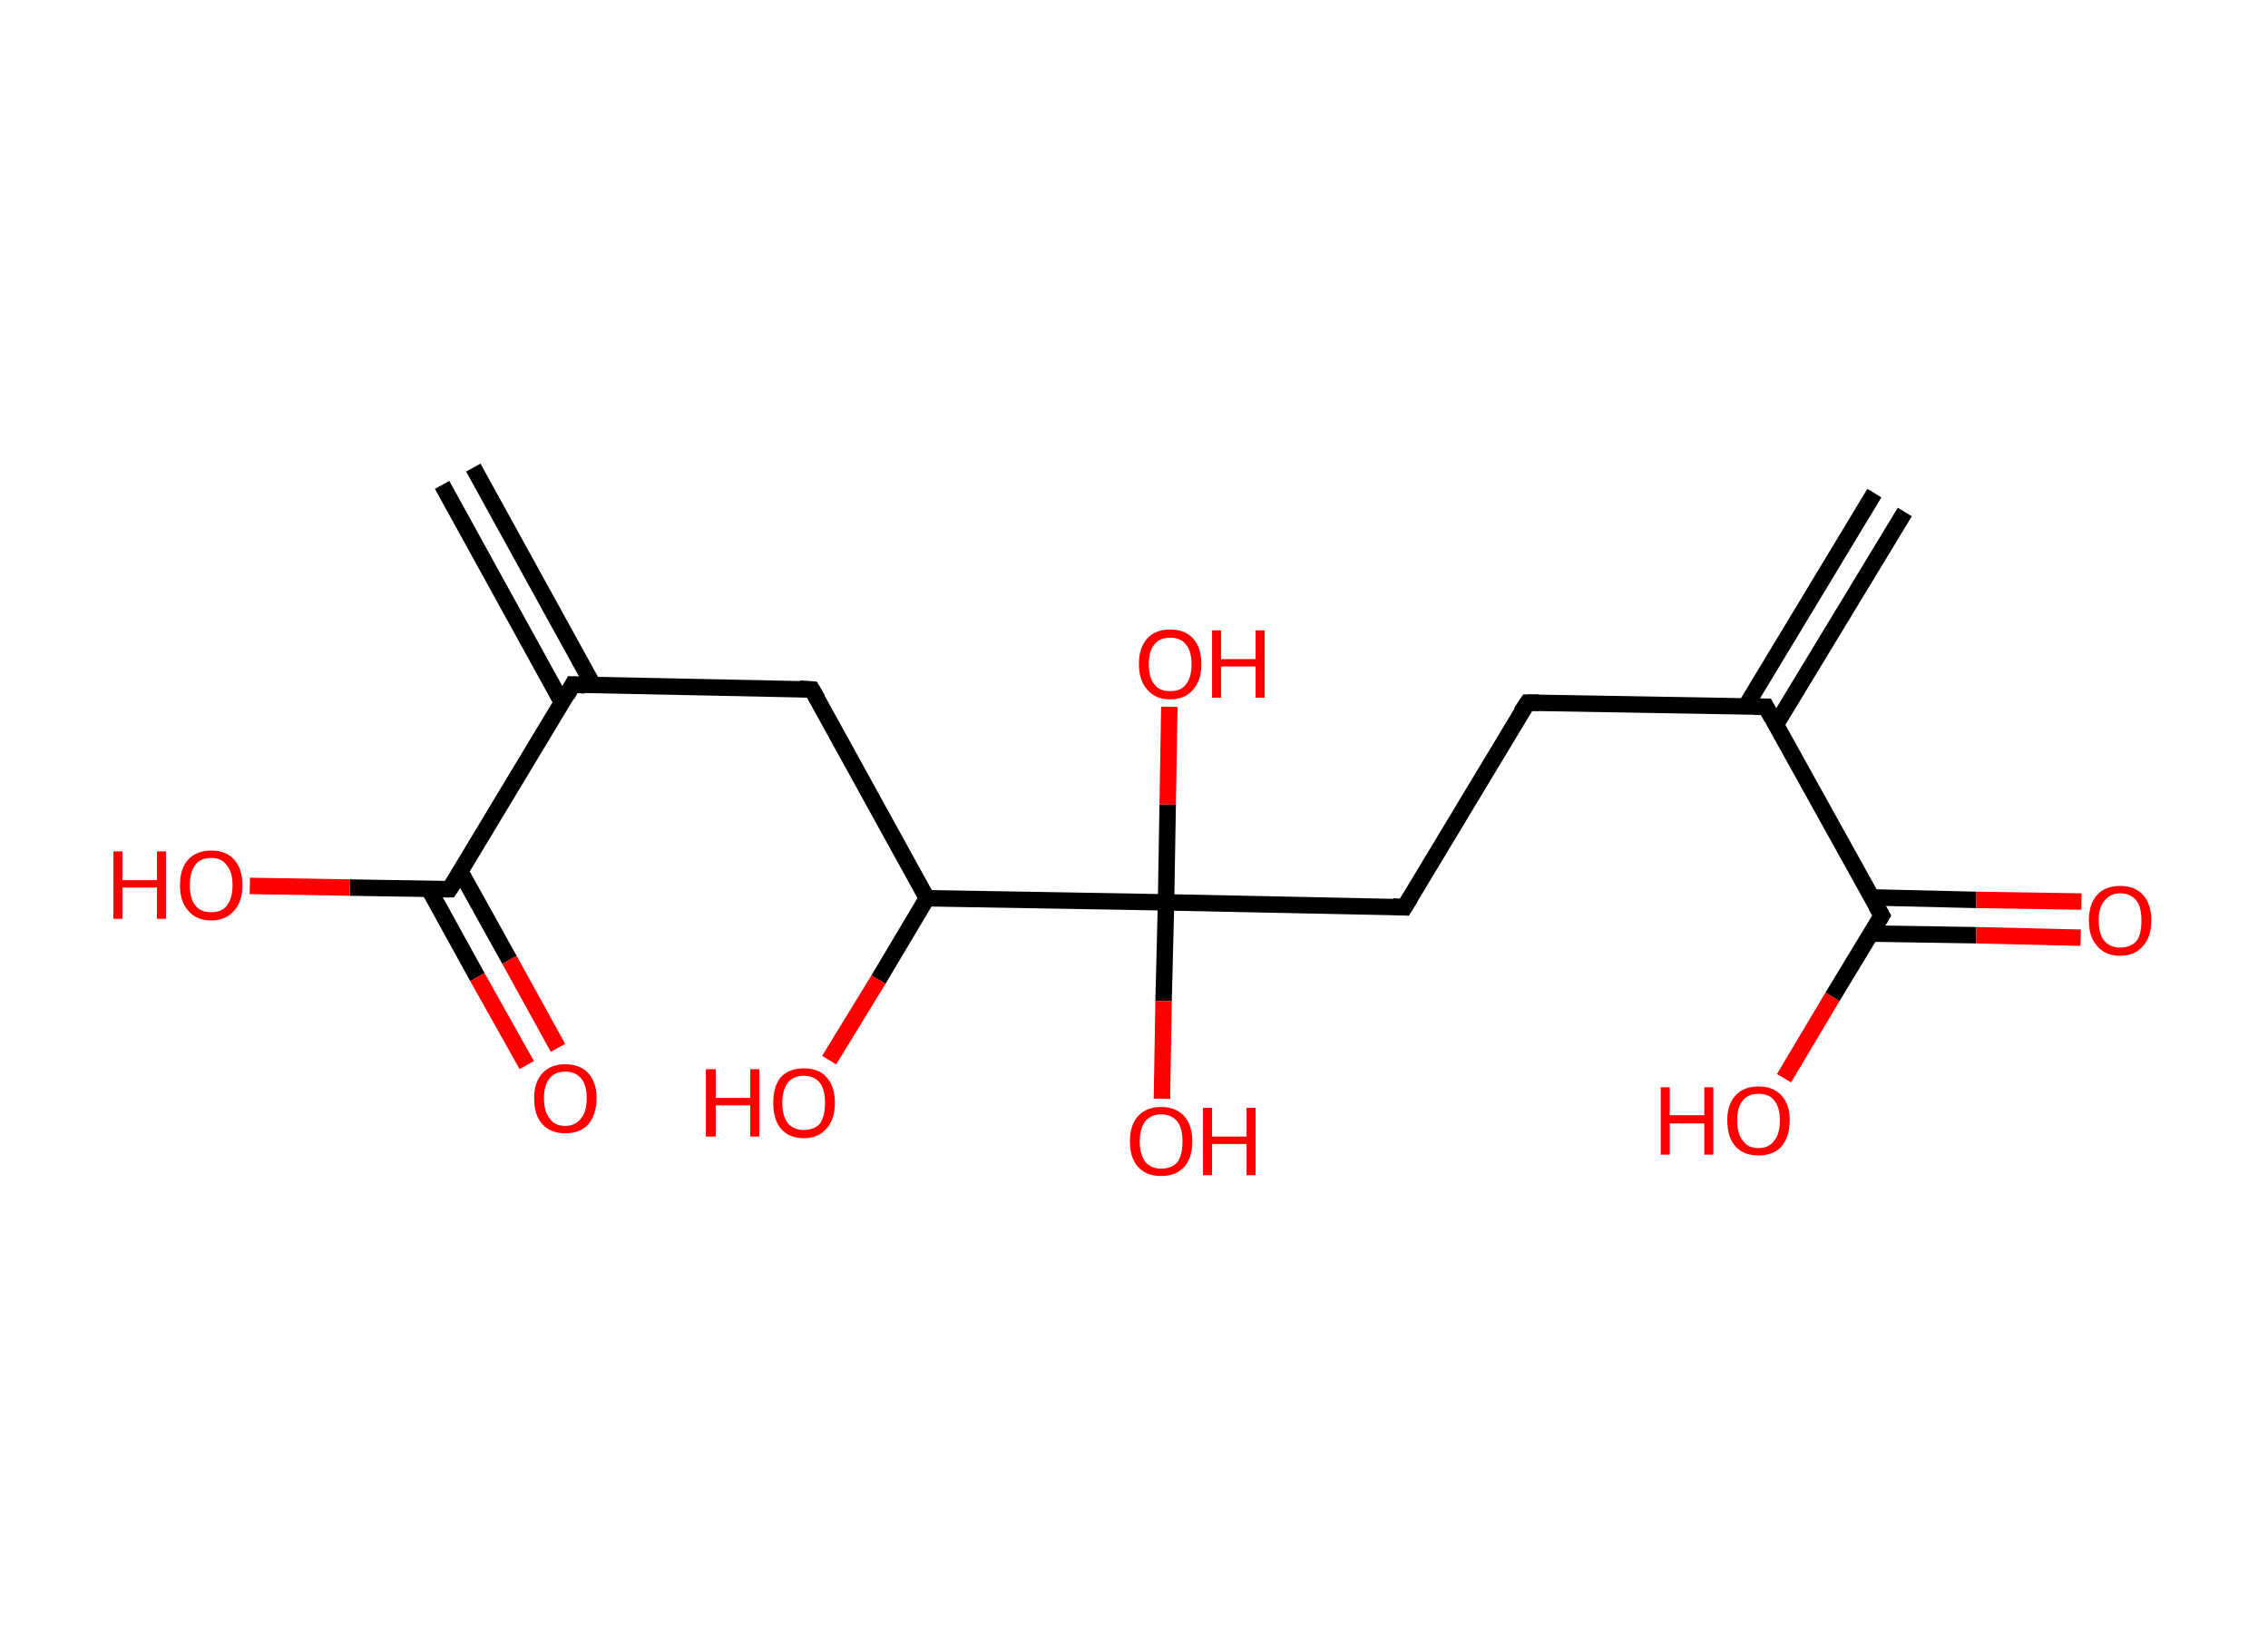 <?xml version='1.0' encoding='ASCII' standalone='yes'?>
<svg xmlns="http://www.w3.org/2000/svg" xmlns:rdkit="http://www.rdkit.org/xml" xmlns:xlink="http://www.w3.org/1999/xlink" version="1.1" baseProfile="full" xml:space="preserve" width="276px" height="200px" viewBox="0 0 276 200">
<!-- END OF HEADER -->
<rect style="opacity:1.0;fill:#FFFFFF;stroke:none" width="276.0" height="200.0" x="0.0" y="0.0"> </rect>
<path class="bond-0 atom-0 atom-1" d="M 231.8,62.3 L 216.1,88.2" style="fill:none;fill-rule:evenodd;stroke:#000000;stroke-width:2.0px;stroke-linecap:butt;stroke-linejoin:miter;stroke-opacity:1"/>
<path class="bond-0 atom-0 atom-1" d="M 228.1,60.0 L 212.4,86.0" style="fill:none;fill-rule:evenodd;stroke:#000000;stroke-width:2.0px;stroke-linecap:butt;stroke-linejoin:miter;stroke-opacity:1"/>
<path class="bond-1 atom-1 atom-2" d="M 214.9,86.0 L 185.9,85.5" style="fill:none;fill-rule:evenodd;stroke:#000000;stroke-width:2.0px;stroke-linecap:butt;stroke-linejoin:miter;stroke-opacity:1"/>
<path class="bond-2 atom-2 atom-3" d="M 185.9,85.5 L 170.9,110.4" style="fill:none;fill-rule:evenodd;stroke:#000000;stroke-width:2.0px;stroke-linecap:butt;stroke-linejoin:miter;stroke-opacity:1"/>
<path class="bond-3 atom-3 atom-4" d="M 170.9,110.4 L 141.9,109.8" style="fill:none;fill-rule:evenodd;stroke:#000000;stroke-width:2.0px;stroke-linecap:butt;stroke-linejoin:miter;stroke-opacity:1"/>
<path class="bond-4 atom-4 atom-5" d="M 141.9,109.8 L 141.6,121.8" style="fill:none;fill-rule:evenodd;stroke:#000000;stroke-width:2.0px;stroke-linecap:butt;stroke-linejoin:miter;stroke-opacity:1"/>
<path class="bond-4 atom-4 atom-5" d="M 141.6,121.8 L 141.4,133.7" style="fill:none;fill-rule:evenodd;stroke:#FF0000;stroke-width:2.0px;stroke-linecap:butt;stroke-linejoin:miter;stroke-opacity:1"/>
<path class="bond-5 atom-4 atom-6" d="M 141.9,109.8 L 142.1,97.9" style="fill:none;fill-rule:evenodd;stroke:#000000;stroke-width:2.0px;stroke-linecap:butt;stroke-linejoin:miter;stroke-opacity:1"/>
<path class="bond-5 atom-4 atom-6" d="M 142.1,97.9 L 142.3,86.0" style="fill:none;fill-rule:evenodd;stroke:#FF0000;stroke-width:2.0px;stroke-linecap:butt;stroke-linejoin:miter;stroke-opacity:1"/>
<path class="bond-6 atom-4 atom-7" d="M 141.9,109.8 L 112.8,109.3" style="fill:none;fill-rule:evenodd;stroke:#000000;stroke-width:2.0px;stroke-linecap:butt;stroke-linejoin:miter;stroke-opacity:1"/>
<path class="bond-7 atom-7 atom-8" d="M 112.8,109.3 L 106.9,119.2" style="fill:none;fill-rule:evenodd;stroke:#000000;stroke-width:2.0px;stroke-linecap:butt;stroke-linejoin:miter;stroke-opacity:1"/>
<path class="bond-7 atom-7 atom-8" d="M 106.9,119.2 L 100.9,129.0" style="fill:none;fill-rule:evenodd;stroke:#FF0000;stroke-width:2.0px;stroke-linecap:butt;stroke-linejoin:miter;stroke-opacity:1"/>
<path class="bond-8 atom-7 atom-9" d="M 112.8,109.3 L 98.8,83.9" style="fill:none;fill-rule:evenodd;stroke:#000000;stroke-width:2.0px;stroke-linecap:butt;stroke-linejoin:miter;stroke-opacity:1"/>
<path class="bond-9 atom-9 atom-10" d="M 98.8,83.9 L 69.7,83.3" style="fill:none;fill-rule:evenodd;stroke:#000000;stroke-width:2.0px;stroke-linecap:butt;stroke-linejoin:miter;stroke-opacity:1"/>
<path class="bond-10 atom-10 atom-11" d="M 72.2,83.4 L 57.6,56.9" style="fill:none;fill-rule:evenodd;stroke:#000000;stroke-width:2.0px;stroke-linecap:butt;stroke-linejoin:miter;stroke-opacity:1"/>
<path class="bond-10 atom-10 atom-11" d="M 68.4,85.5 L 53.8,59.0" style="fill:none;fill-rule:evenodd;stroke:#000000;stroke-width:2.0px;stroke-linecap:butt;stroke-linejoin:miter;stroke-opacity:1"/>
<path class="bond-11 atom-10 atom-12" d="M 69.7,83.3 L 54.7,108.2" style="fill:none;fill-rule:evenodd;stroke:#000000;stroke-width:2.0px;stroke-linecap:butt;stroke-linejoin:miter;stroke-opacity:1"/>
<path class="bond-12 atom-12 atom-13" d="M 52.2,108.2 L 58.1,118.9" style="fill:none;fill-rule:evenodd;stroke:#000000;stroke-width:2.0px;stroke-linecap:butt;stroke-linejoin:miter;stroke-opacity:1"/>
<path class="bond-12 atom-12 atom-13" d="M 58.1,118.9 L 64.1,129.6" style="fill:none;fill-rule:evenodd;stroke:#FF0000;stroke-width:2.0px;stroke-linecap:butt;stroke-linejoin:miter;stroke-opacity:1"/>
<path class="bond-12 atom-12 atom-13" d="M 56.0,106.0 L 62.0,116.8" style="fill:none;fill-rule:evenodd;stroke:#000000;stroke-width:2.0px;stroke-linecap:butt;stroke-linejoin:miter;stroke-opacity:1"/>
<path class="bond-12 atom-12 atom-13" d="M 62.0,116.8 L 67.9,127.5" style="fill:none;fill-rule:evenodd;stroke:#FF0000;stroke-width:2.0px;stroke-linecap:butt;stroke-linejoin:miter;stroke-opacity:1"/>
<path class="bond-13 atom-12 atom-14" d="M 54.7,108.2 L 42.6,108.0" style="fill:none;fill-rule:evenodd;stroke:#000000;stroke-width:2.0px;stroke-linecap:butt;stroke-linejoin:miter;stroke-opacity:1"/>
<path class="bond-13 atom-12 atom-14" d="M 42.6,108.0 L 30.4,107.8" style="fill:none;fill-rule:evenodd;stroke:#FF0000;stroke-width:2.0px;stroke-linecap:butt;stroke-linejoin:miter;stroke-opacity:1"/>
<path class="bond-14 atom-1 atom-15" d="M 214.9,86.0 L 229.0,111.4" style="fill:none;fill-rule:evenodd;stroke:#000000;stroke-width:2.0px;stroke-linecap:butt;stroke-linejoin:miter;stroke-opacity:1"/>
<path class="bond-15 atom-15 atom-16" d="M 227.7,113.6 L 240.5,113.8" style="fill:none;fill-rule:evenodd;stroke:#000000;stroke-width:2.0px;stroke-linecap:butt;stroke-linejoin:miter;stroke-opacity:1"/>
<path class="bond-15 atom-15 atom-16" d="M 240.5,113.8 L 253.2,114.1" style="fill:none;fill-rule:evenodd;stroke:#FF0000;stroke-width:2.0px;stroke-linecap:butt;stroke-linejoin:miter;stroke-opacity:1"/>
<path class="bond-15 atom-15 atom-16" d="M 227.8,109.2 L 240.5,109.5" style="fill:none;fill-rule:evenodd;stroke:#000000;stroke-width:2.0px;stroke-linecap:butt;stroke-linejoin:miter;stroke-opacity:1"/>
<path class="bond-15 atom-15 atom-16" d="M 240.5,109.5 L 253.3,109.7" style="fill:none;fill-rule:evenodd;stroke:#FF0000;stroke-width:2.0px;stroke-linecap:butt;stroke-linejoin:miter;stroke-opacity:1"/>
<path class="bond-16 atom-15 atom-17" d="M 229.0,111.4 L 223.0,121.3" style="fill:none;fill-rule:evenodd;stroke:#000000;stroke-width:2.0px;stroke-linecap:butt;stroke-linejoin:miter;stroke-opacity:1"/>
<path class="bond-16 atom-15 atom-17" d="M 223.0,121.3 L 217.1,131.2" style="fill:none;fill-rule:evenodd;stroke:#FF0000;stroke-width:2.0px;stroke-linecap:butt;stroke-linejoin:miter;stroke-opacity:1"/>
<path d="M 213.5,86.0 L 214.9,86.0 L 215.6,87.3" style="fill:none;stroke:#000000;stroke-width:2.0px;stroke-linecap:butt;stroke-linejoin:miter;stroke-opacity:1;"/>
<path d="M 187.3,85.5 L 185.9,85.5 L 185.1,86.7" style="fill:none;stroke:#000000;stroke-width:2.0px;stroke-linecap:butt;stroke-linejoin:miter;stroke-opacity:1;"/>
<path d="M 171.7,109.1 L 170.9,110.4 L 169.5,110.3" style="fill:none;stroke:#000000;stroke-width:2.0px;stroke-linecap:butt;stroke-linejoin:miter;stroke-opacity:1;"/>
<path d="M 99.5,85.1 L 98.8,83.9 L 97.3,83.8" style="fill:none;stroke:#000000;stroke-width:2.0px;stroke-linecap:butt;stroke-linejoin:miter;stroke-opacity:1;"/>
<path d="M 71.2,83.4 L 69.7,83.3 L 69.0,84.6" style="fill:none;stroke:#000000;stroke-width:2.0px;stroke-linecap:butt;stroke-linejoin:miter;stroke-opacity:1;"/>
<path d="M 55.5,107.0 L 54.7,108.2 L 54.1,108.2" style="fill:none;stroke:#000000;stroke-width:2.0px;stroke-linecap:butt;stroke-linejoin:miter;stroke-opacity:1;"/>
<path d="M 228.3,110.2 L 229.0,111.4 L 228.7,111.9" style="fill:none;stroke:#000000;stroke-width:2.0px;stroke-linecap:butt;stroke-linejoin:miter;stroke-opacity:1;"/>
<path class="atom-5" d="M 137.5 138.9 Q 137.5 136.9, 138.5 135.8 Q 139.5 134.7, 141.3 134.7 Q 143.1 134.7, 144.1 135.8 Q 145.1 136.9, 145.1 138.9 Q 145.1 140.9, 144.1 142.0 Q 143.1 143.1, 141.3 143.1 Q 139.5 143.1, 138.5 142.0 Q 137.5 140.9, 137.5 138.9 M 141.3 142.2 Q 142.6 142.2, 143.3 141.4 Q 143.9 140.5, 143.9 138.9 Q 143.9 137.3, 143.3 136.5 Q 142.6 135.6, 141.3 135.6 Q 140.1 135.6, 139.4 136.4 Q 138.7 137.3, 138.7 138.9 Q 138.7 140.5, 139.4 141.4 Q 140.1 142.2, 141.3 142.2 " fill="#FF0000"/>
<path class="atom-5" d="M 146.4 134.8 L 147.5 134.8 L 147.5 138.3 L 151.7 138.3 L 151.7 134.8 L 152.8 134.8 L 152.8 143.0 L 151.7 143.0 L 151.7 139.2 L 147.5 139.2 L 147.5 143.0 L 146.4 143.0 L 146.4 134.8 " fill="#FF0000"/>
<path class="atom-6" d="M 138.6 80.8 Q 138.6 78.8, 139.6 77.7 Q 140.6 76.6, 142.4 76.6 Q 144.2 76.6, 145.2 77.7 Q 146.2 78.8, 146.2 80.8 Q 146.2 82.8, 145.2 83.9 Q 144.2 85.1, 142.4 85.1 Q 140.6 85.1, 139.6 83.9 Q 138.6 82.8, 138.6 80.8 M 142.4 84.1 Q 143.7 84.1, 144.3 83.3 Q 145.0 82.5, 145.0 80.8 Q 145.0 79.2, 144.3 78.4 Q 143.7 77.6, 142.4 77.6 Q 141.1 77.6, 140.5 78.4 Q 139.8 79.2, 139.8 80.8 Q 139.8 82.5, 140.5 83.3 Q 141.1 84.1, 142.4 84.1 " fill="#FF0000"/>
<path class="atom-6" d="M 147.5 76.7 L 148.6 76.7 L 148.6 80.2 L 152.8 80.2 L 152.8 76.7 L 153.9 76.7 L 153.9 84.9 L 152.8 84.9 L 152.8 81.1 L 148.6 81.1 L 148.6 84.9 L 147.5 84.9 L 147.5 76.7 " fill="#FF0000"/>
<path class="atom-8" d="M 85.9 130.1 L 87.1 130.1 L 87.1 133.6 L 91.3 133.6 L 91.3 130.1 L 92.4 130.1 L 92.4 138.3 L 91.3 138.3 L 91.3 134.5 L 87.1 134.5 L 87.1 138.3 L 85.9 138.3 L 85.9 130.1 " fill="#FF0000"/>
<path class="atom-8" d="M 94.1 134.2 Q 94.1 132.2, 95.0 131.1 Q 96.0 130.0, 97.8 130.0 Q 99.7 130.0, 100.6 131.1 Q 101.6 132.2, 101.6 134.2 Q 101.6 136.2, 100.6 137.3 Q 99.6 138.5, 97.8 138.5 Q 96.0 138.5, 95.0 137.3 Q 94.1 136.2, 94.1 134.2 M 97.8 137.5 Q 99.1 137.5, 99.8 136.7 Q 100.4 135.8, 100.4 134.2 Q 100.4 132.6, 99.8 131.8 Q 99.1 130.9, 97.8 130.9 Q 96.6 130.9, 95.9 131.7 Q 95.2 132.6, 95.2 134.2 Q 95.2 135.8, 95.9 136.7 Q 96.6 137.5, 97.8 137.5 " fill="#FF0000"/>
<path class="atom-13" d="M 65.0 133.6 Q 65.0 131.7, 66.0 130.6 Q 67.0 129.5, 68.8 129.5 Q 70.6 129.5, 71.6 130.6 Q 72.6 131.7, 72.6 133.6 Q 72.6 135.6, 71.6 136.8 Q 70.6 137.9, 68.8 137.9 Q 67.0 137.9, 66.0 136.8 Q 65.0 135.7, 65.0 133.6 M 68.8 137.0 Q 70.0 137.0, 70.7 136.1 Q 71.4 135.3, 71.4 133.6 Q 71.4 132.0, 70.7 131.2 Q 70.0 130.4, 68.8 130.4 Q 67.5 130.4, 66.9 131.2 Q 66.2 132.0, 66.2 133.6 Q 66.2 135.3, 66.9 136.1 Q 67.5 137.0, 68.8 137.0 " fill="#FF0000"/>
<path class="atom-14" d="M 13.8 103.6 L 14.9 103.6 L 14.9 107.1 L 19.1 107.1 L 19.1 103.6 L 20.2 103.6 L 20.2 111.8 L 19.1 111.8 L 19.1 108.0 L 14.9 108.0 L 14.9 111.8 L 13.8 111.8 L 13.8 103.6 " fill="#FF0000"/>
<path class="atom-14" d="M 21.9 107.7 Q 21.9 105.7, 22.9 104.6 Q 23.9 103.5, 25.7 103.5 Q 27.5 103.5, 28.5 104.6 Q 29.5 105.7, 29.5 107.7 Q 29.5 109.7, 28.5 110.8 Q 27.5 112.0, 25.7 112.0 Q 23.9 112.0, 22.9 110.8 Q 21.9 109.7, 21.9 107.7 M 25.7 111.0 Q 27.0 111.0, 27.6 110.2 Q 28.3 109.3, 28.3 107.7 Q 28.3 106.1, 27.6 105.3 Q 27.0 104.4, 25.7 104.4 Q 24.4 104.4, 23.8 105.2 Q 23.1 106.1, 23.1 107.7 Q 23.1 109.4, 23.8 110.2 Q 24.4 111.0, 25.7 111.0 " fill="#FF0000"/>
<path class="atom-16" d="M 254.2 112.0 Q 254.2 110.0, 255.2 108.9 Q 256.2 107.8, 258.0 107.8 Q 259.8 107.8, 260.8 108.9 Q 261.8 110.0, 261.8 112.0 Q 261.8 114.0, 260.8 115.1 Q 259.8 116.3, 258.0 116.3 Q 256.2 116.3, 255.2 115.1 Q 254.2 114.0, 254.2 112.0 M 258.0 115.3 Q 259.3 115.3, 260.0 114.5 Q 260.6 113.7, 260.6 112.0 Q 260.6 110.4, 260.0 109.6 Q 259.3 108.7, 258.0 108.7 Q 256.8 108.7, 256.1 109.6 Q 255.4 110.4, 255.4 112.0 Q 255.4 113.7, 256.1 114.5 Q 256.8 115.3, 258.0 115.3 " fill="#FF0000"/>
<path class="atom-17" d="M 202.1 132.3 L 203.2 132.3 L 203.2 135.7 L 207.4 135.7 L 207.4 132.3 L 208.5 132.3 L 208.5 140.5 L 207.4 140.5 L 207.4 136.7 L 203.2 136.7 L 203.2 140.5 L 202.1 140.5 L 202.1 132.3 " fill="#FF0000"/>
<path class="atom-17" d="M 210.2 136.3 Q 210.2 134.4, 211.2 133.3 Q 212.2 132.2, 214.0 132.2 Q 215.8 132.2, 216.8 133.3 Q 217.8 134.4, 217.8 136.3 Q 217.8 138.3, 216.8 139.5 Q 215.8 140.6, 214.0 140.6 Q 212.2 140.6, 211.2 139.5 Q 210.2 138.4, 210.2 136.3 M 214.0 139.7 Q 215.3 139.7, 215.9 138.8 Q 216.6 138.0, 216.6 136.3 Q 216.6 134.7, 215.9 133.9 Q 215.3 133.1, 214.0 133.1 Q 212.7 133.1, 212.1 133.9 Q 211.4 134.7, 211.4 136.3 Q 211.4 138.0, 212.1 138.8 Q 212.7 139.7, 214.0 139.7 " fill="#FF0000"/>
</svg>
